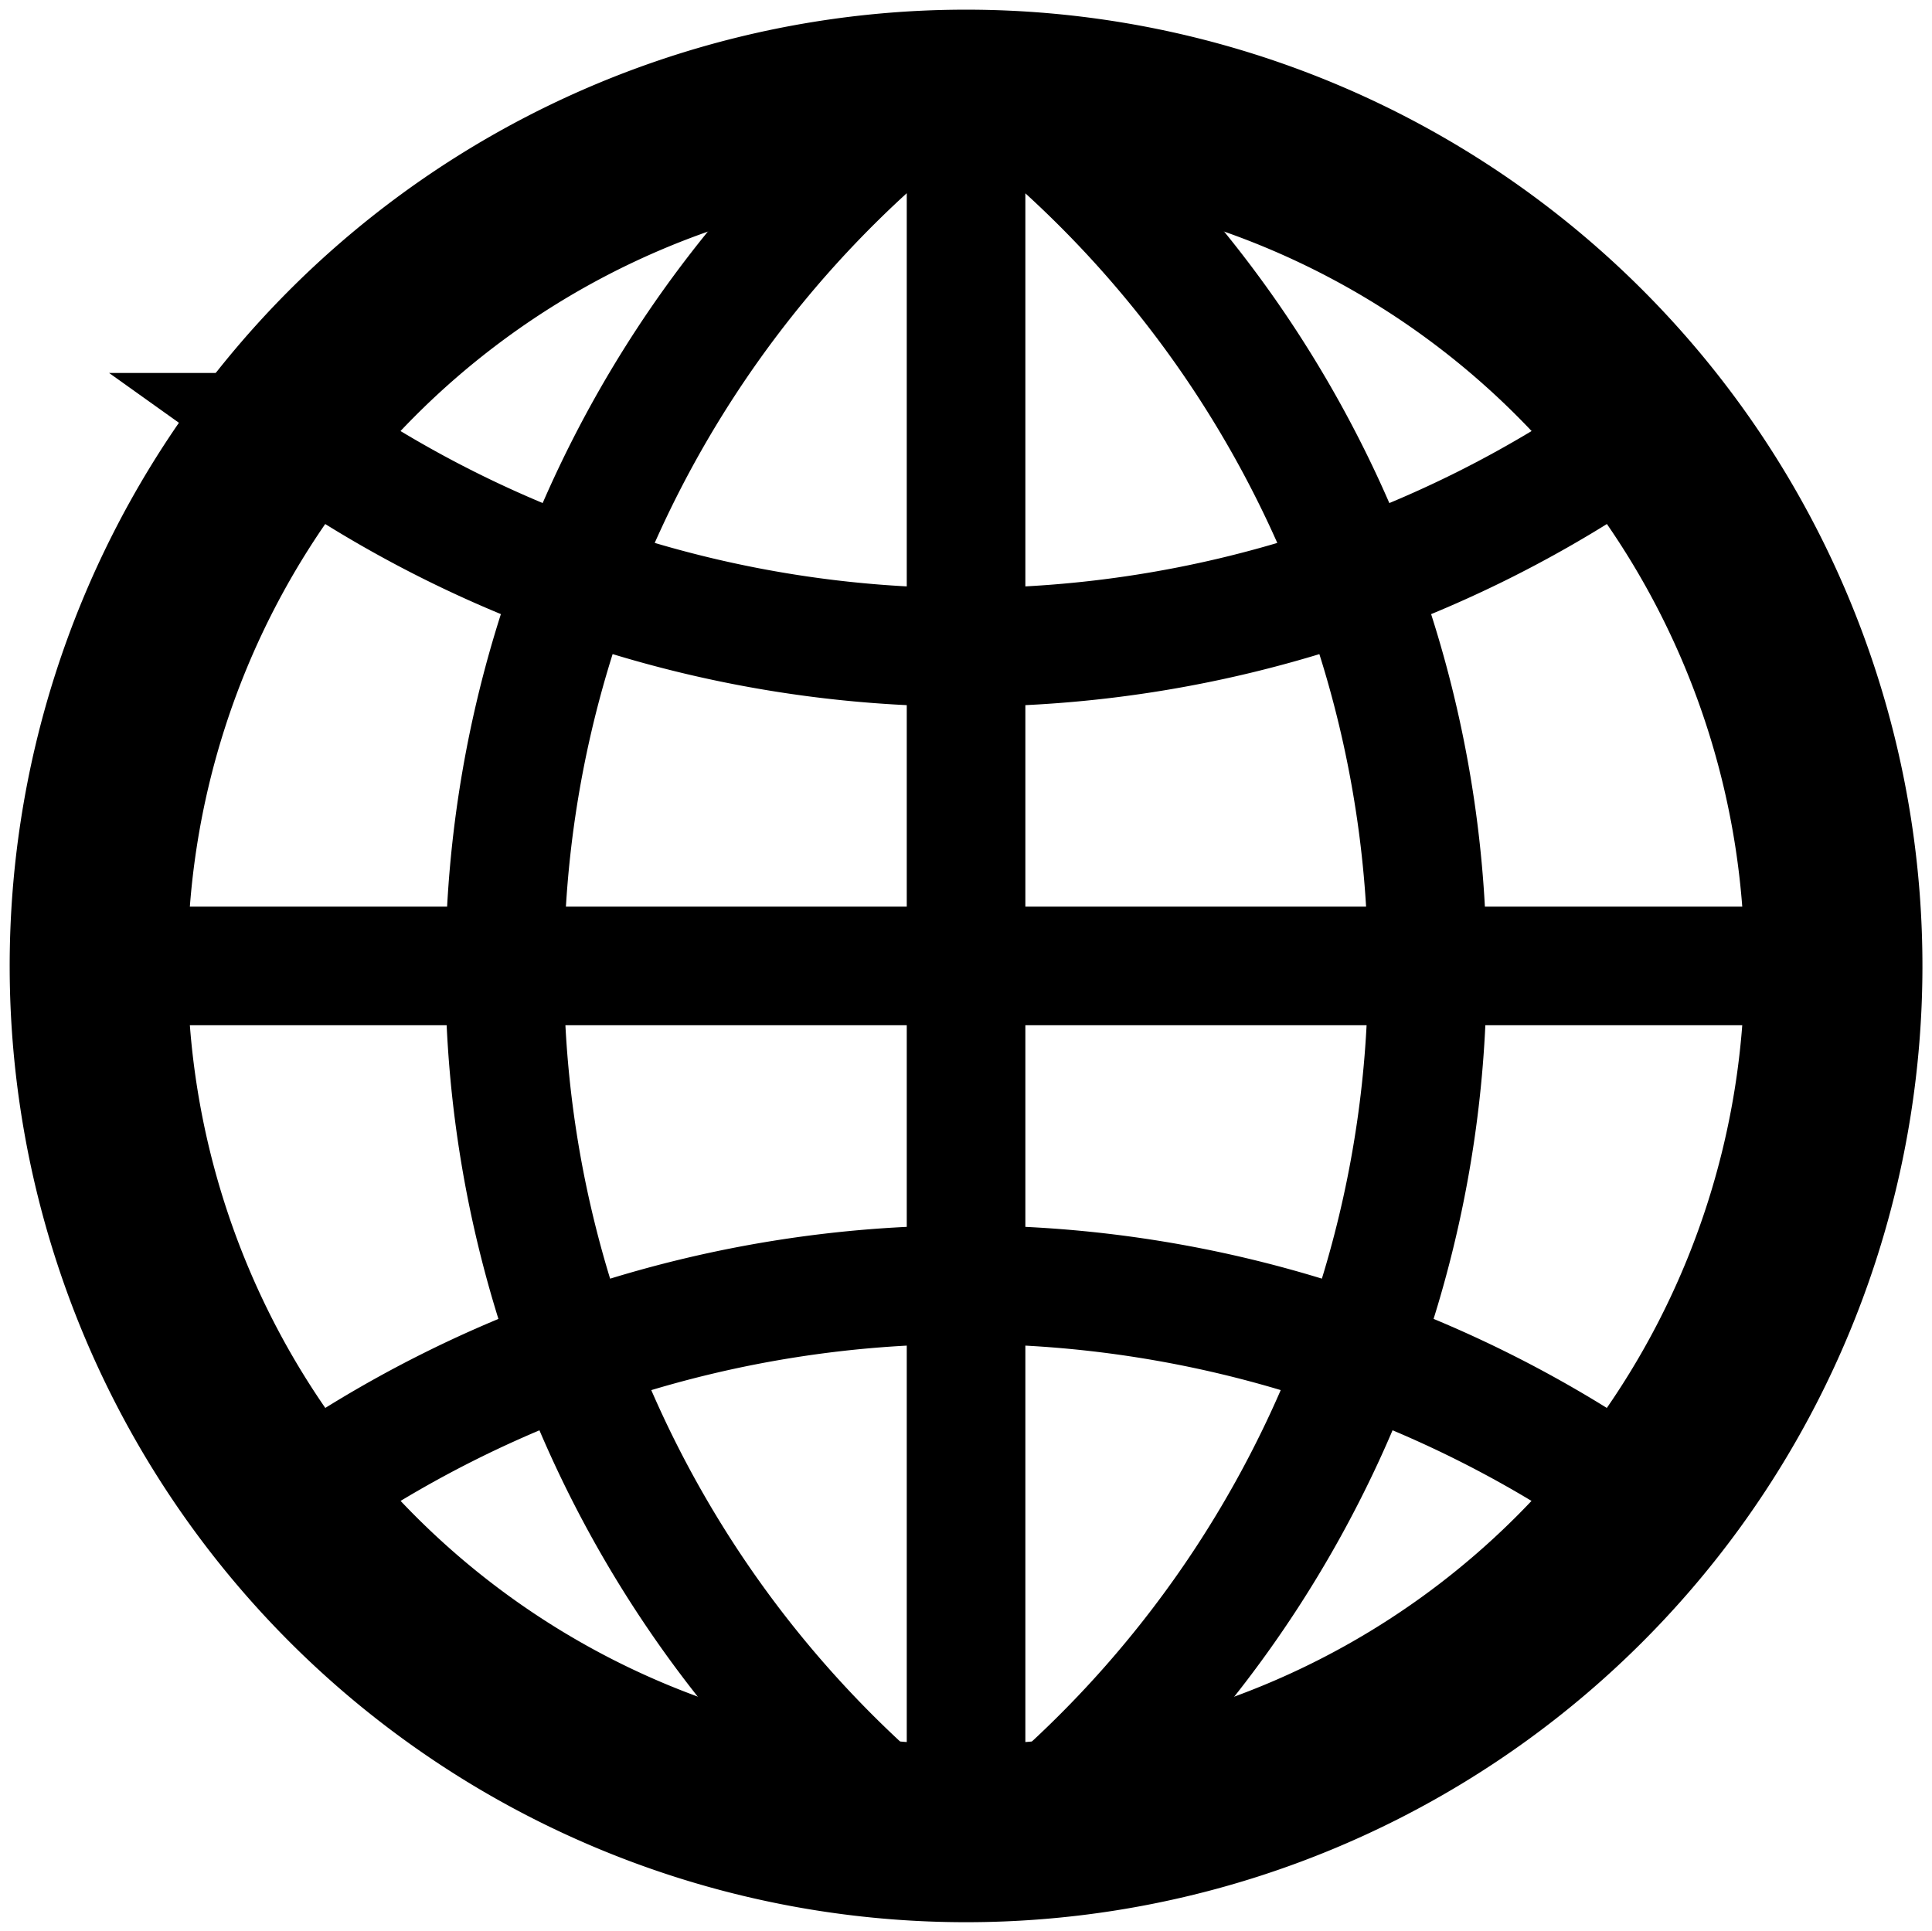 <?xml version="1.0" encoding="UTF-8" standalone="no"?>
<svg
   width="15.963"
   height="15.954"
   stroke="#000000"
   fill="none"
   version="1.1"
   id="svg6"
   sodipodi:docname="globe.svg"
   inkscape:export-filename="C:\DEV\GIT\master\knime-geospatial\org.knime.geospatial.core\src\org\knime\geospatial\core\data\icon\globe.png"
   inkscape:export-xdpi="97.190002"
   inkscape:export-ydpi="97.190002"
   inkscape:version="1.1 (c68e22c387, 2021-05-23)"
   xmlns:inkscape="http://www.inkscape.org/namespaces/inkscape"
   xmlns:sodipodi="http://sodipodi.sourceforge.net/DTD/sodipodi-0.dtd"
   xmlns="http://www.w3.org/2000/svg"
   xmlns:svg="http://www.w3.org/2000/svg">
  <defs
     id="defs10" />
  <sodipodi:namedview
     id="namedview8"
     pagecolor="#505050"
     bordercolor="#ffffff"
     borderopacity="1"
     inkscape:pageshadow="0"
     inkscape:pageopacity="0"
     inkscape:pagecheckerboard="1"
     showgrid="false"
     fit-margin-top="0"
     fit-margin-left="0"
     fit-margin-right="0"
     fit-margin-bottom="0"
     inkscape:zoom="32"
     inkscape:cx="20.296875"
     inkscape:cy="7.453125"
     inkscape:window-width="3778"
     inkscape:window-height="1177"
     inkscape:window-x="54"
     inkscape:window-y="-8"
     inkscape:window-maximized="1"
     inkscape:current-layer="svg6" />
  <path
     stroke-width="0.975"
     d="m 7.945,0.815 a 7.167,7.167 0 1 0 0.074,0 z"
     id="path2"
     style="stroke-width:1.47;stroke-miterlimit:4;stroke-dasharray:none" />
  <path
     stroke-width="0.675"
     d="M 7.982,0.815 V 15.149 M 15.149,7.982 H 0.815 m 1.617,-4.41 a 9.556,9.556 0 0 0 11.1,0 m 0,8.821 a 9.556,9.556 0 0 0 -11.1,0 M 7.43,0.999 a 9.188,9.188 0 0 0 0,14.04 m 1.103,0 a 9.188,9.188 0 0 0 0,-14.04"
     id="path4"
     style="stroke-width:0.98;stroke-miterlimit:4;stroke-dasharray:none" />
</svg>
